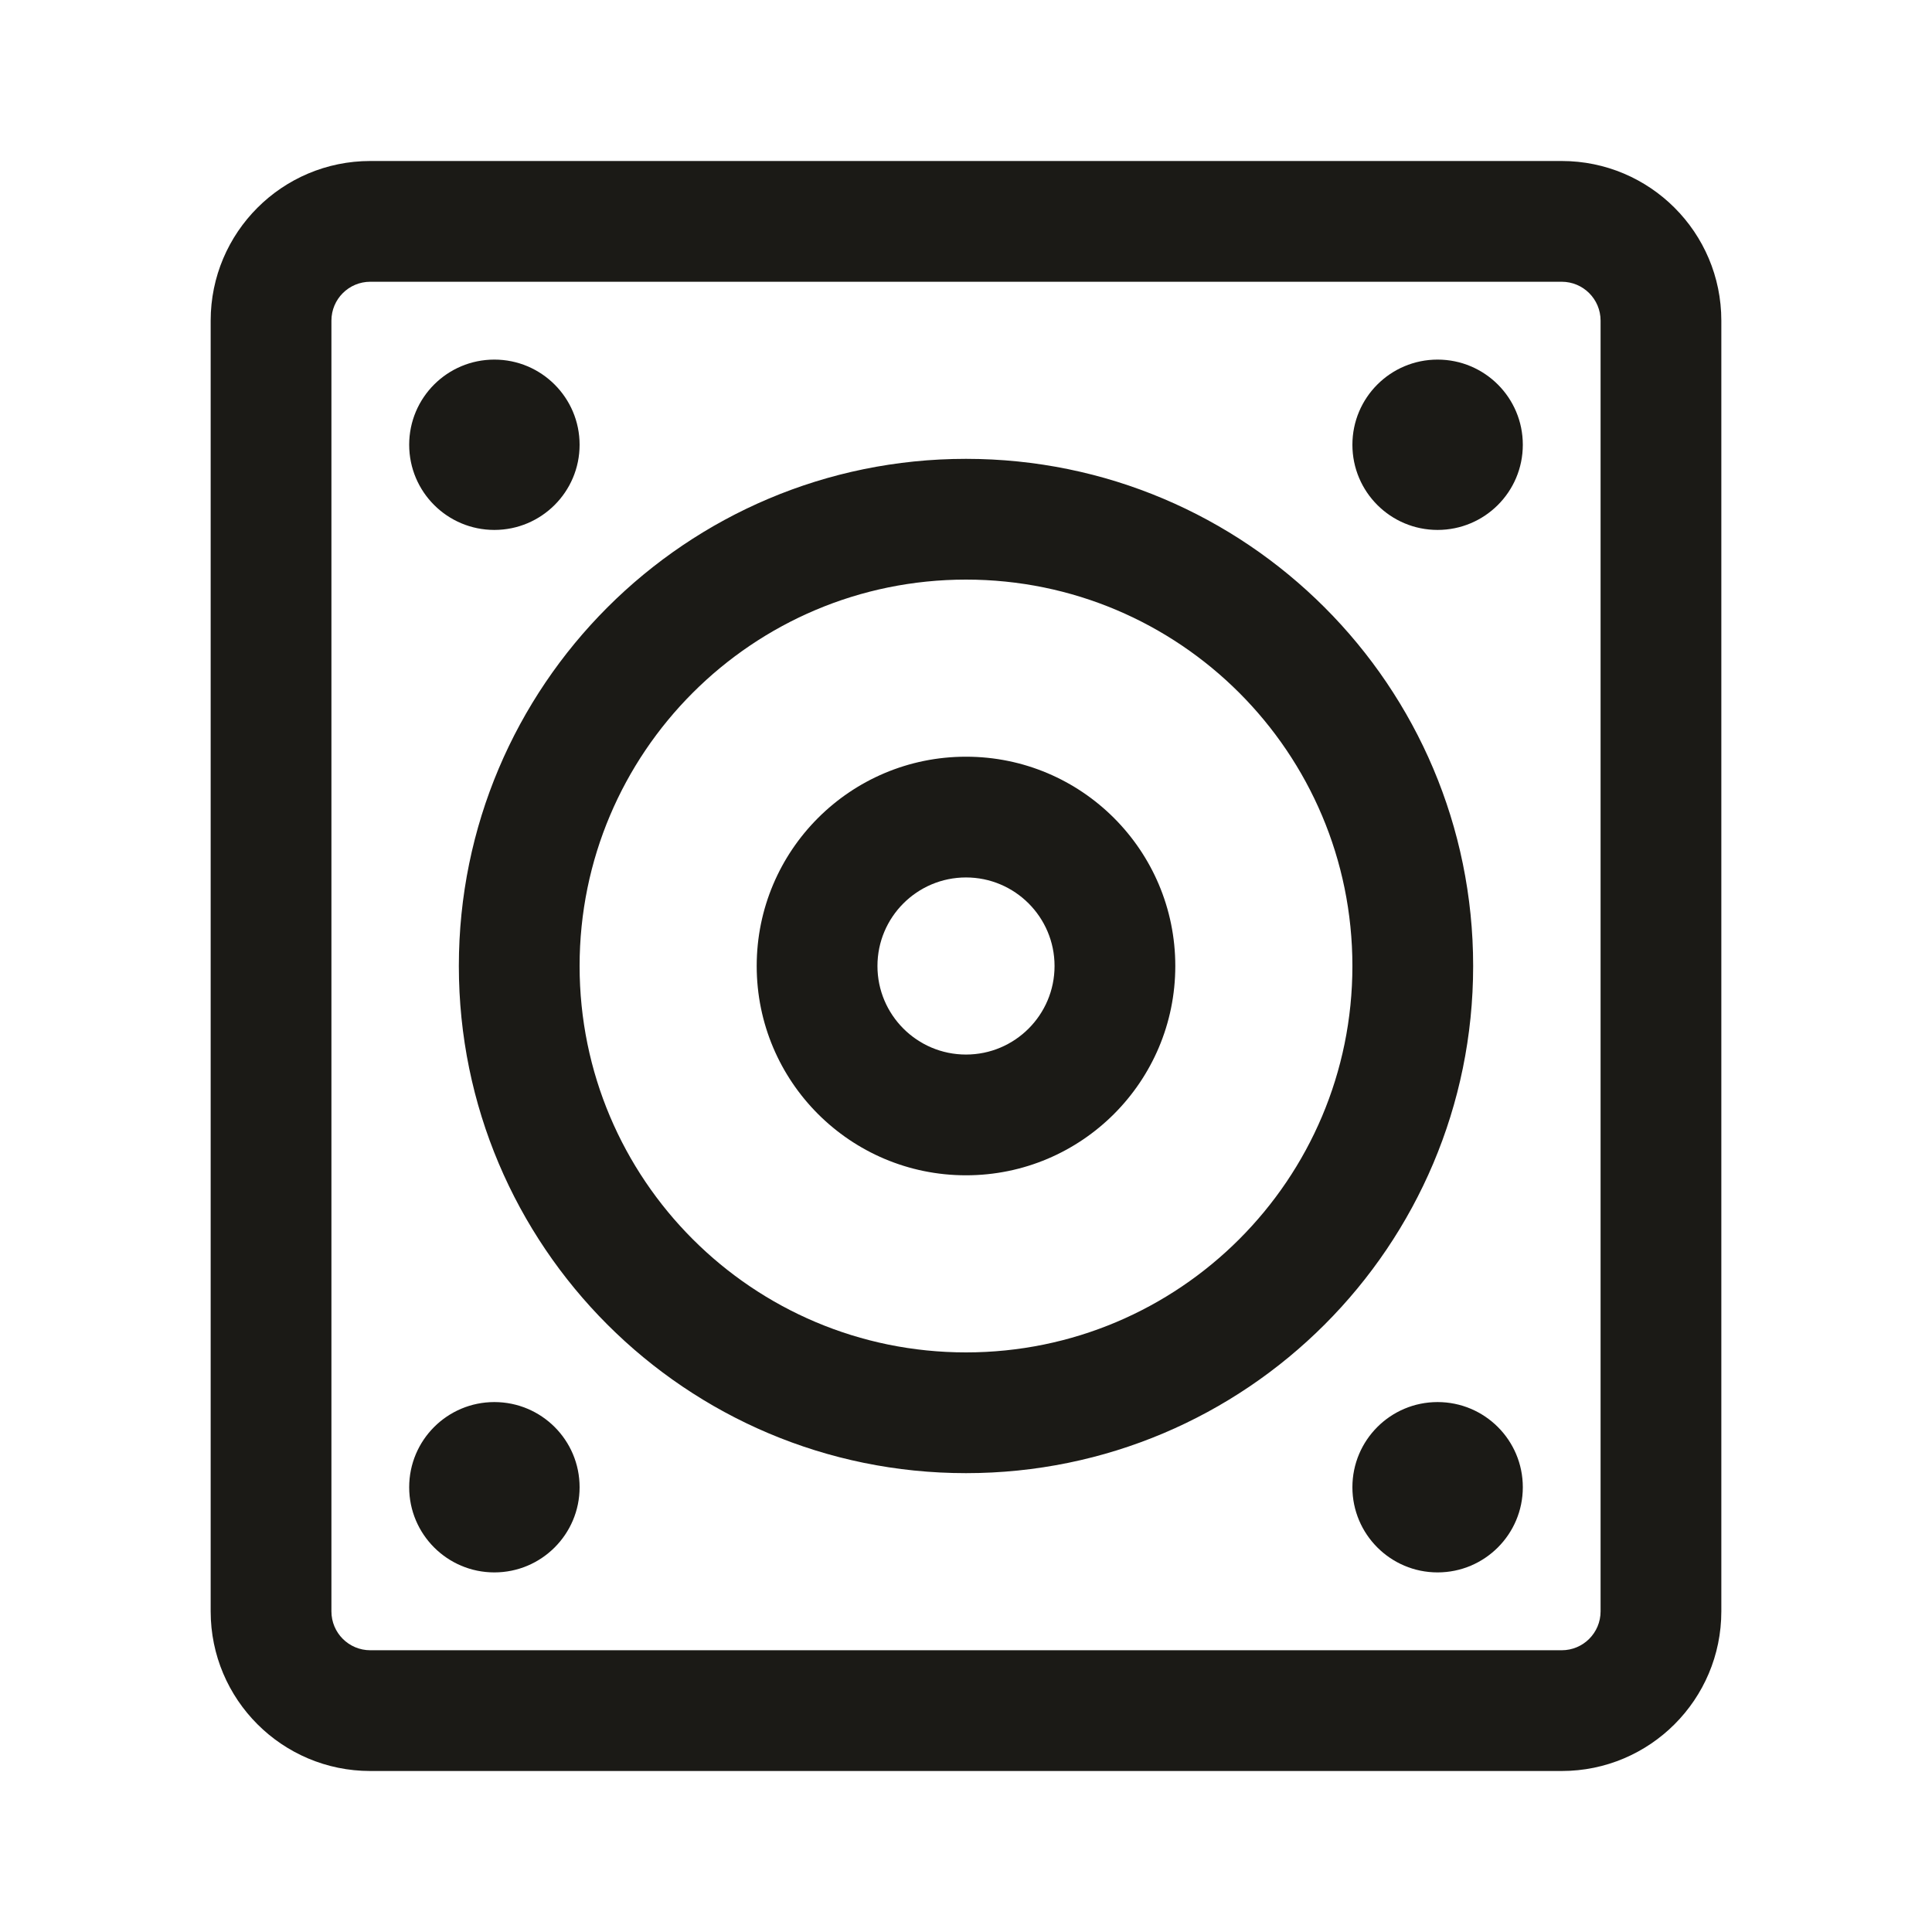 <svg width="24" height="24" viewBox="0 0 24 24" fill="none" xmlns="http://www.w3.org/2000/svg">
<path fill-rule="evenodd" clip-rule="evenodd" d="M2.617 3.983C2.617 2.888 3.505 2 4.6 2H19.4C20.495 2 21.383 2.888 21.383 3.983V20.017C21.383 21.112 20.495 22 19.4 22H4.6C3.505 22 2.617 21.112 2.617 20.017V3.983ZM4.6 3.5C4.333 3.5 4.117 3.716 4.117 3.983V20.017C4.117 20.284 4.333 20.5 4.6 20.5H19.4C19.667 20.5 19.883 20.284 19.883 20.017V3.983C19.883 3.716 19.667 3.5 19.4 3.5H4.6ZM5.083 5.525C5.083 4.94 5.557 4.467 6.141 4.467C6.726 4.467 7.2 4.941 7.2 5.525C7.2 6.109 6.726 6.583 6.141 6.583C5.557 6.583 5.083 6.11 5.083 5.525ZM16.8 5.525C16.8 4.94 17.274 4.467 17.858 4.467C18.443 4.467 18.917 4.94 18.917 5.525C18.917 6.11 18.443 6.583 17.858 6.583C17.274 6.583 16.8 6.11 16.8 5.525ZM5.7 12C5.7 8.521 8.521 5.7 12 5.7C15.479 5.7 18.3 8.521 18.3 12C18.3 15.479 15.479 18.3 12 18.3C8.521 18.3 5.7 15.479 5.7 12ZM12 7.2C9.349 7.2 7.2 9.349 7.2 12C7.2 14.651 9.349 16.8 12 16.8C14.651 16.8 16.8 14.651 16.8 12C16.8 9.349 14.651 7.2 12 7.2ZM9.4 12C9.4 10.564 10.564 9.4 12 9.4C13.436 9.4 14.6 10.564 14.6 12C14.6 13.436 13.436 14.6 12 14.6C10.564 14.6 9.4 13.436 9.4 12ZM12 10.9C11.393 10.9 10.9 11.393 10.9 12C10.9 12.607 11.393 13.1 12 13.1C12.607 13.1 13.1 12.607 13.1 12C13.1 11.393 12.607 10.9 12 10.9ZM5.083 18.475C5.083 17.89 5.557 17.417 6.141 17.417C6.726 17.417 7.2 17.89 7.2 18.475C7.2 19.059 6.726 19.533 6.141 19.533C5.557 19.533 5.083 19.059 5.083 18.475ZM16.8 18.475C16.8 17.89 17.274 17.417 17.858 17.417C18.443 17.417 18.917 17.89 18.917 18.475C18.917 19.059 18.443 19.533 17.858 19.533C17.274 19.533 16.8 19.059 16.8 18.475Z" fill="#1B1A16"/>
</svg>
